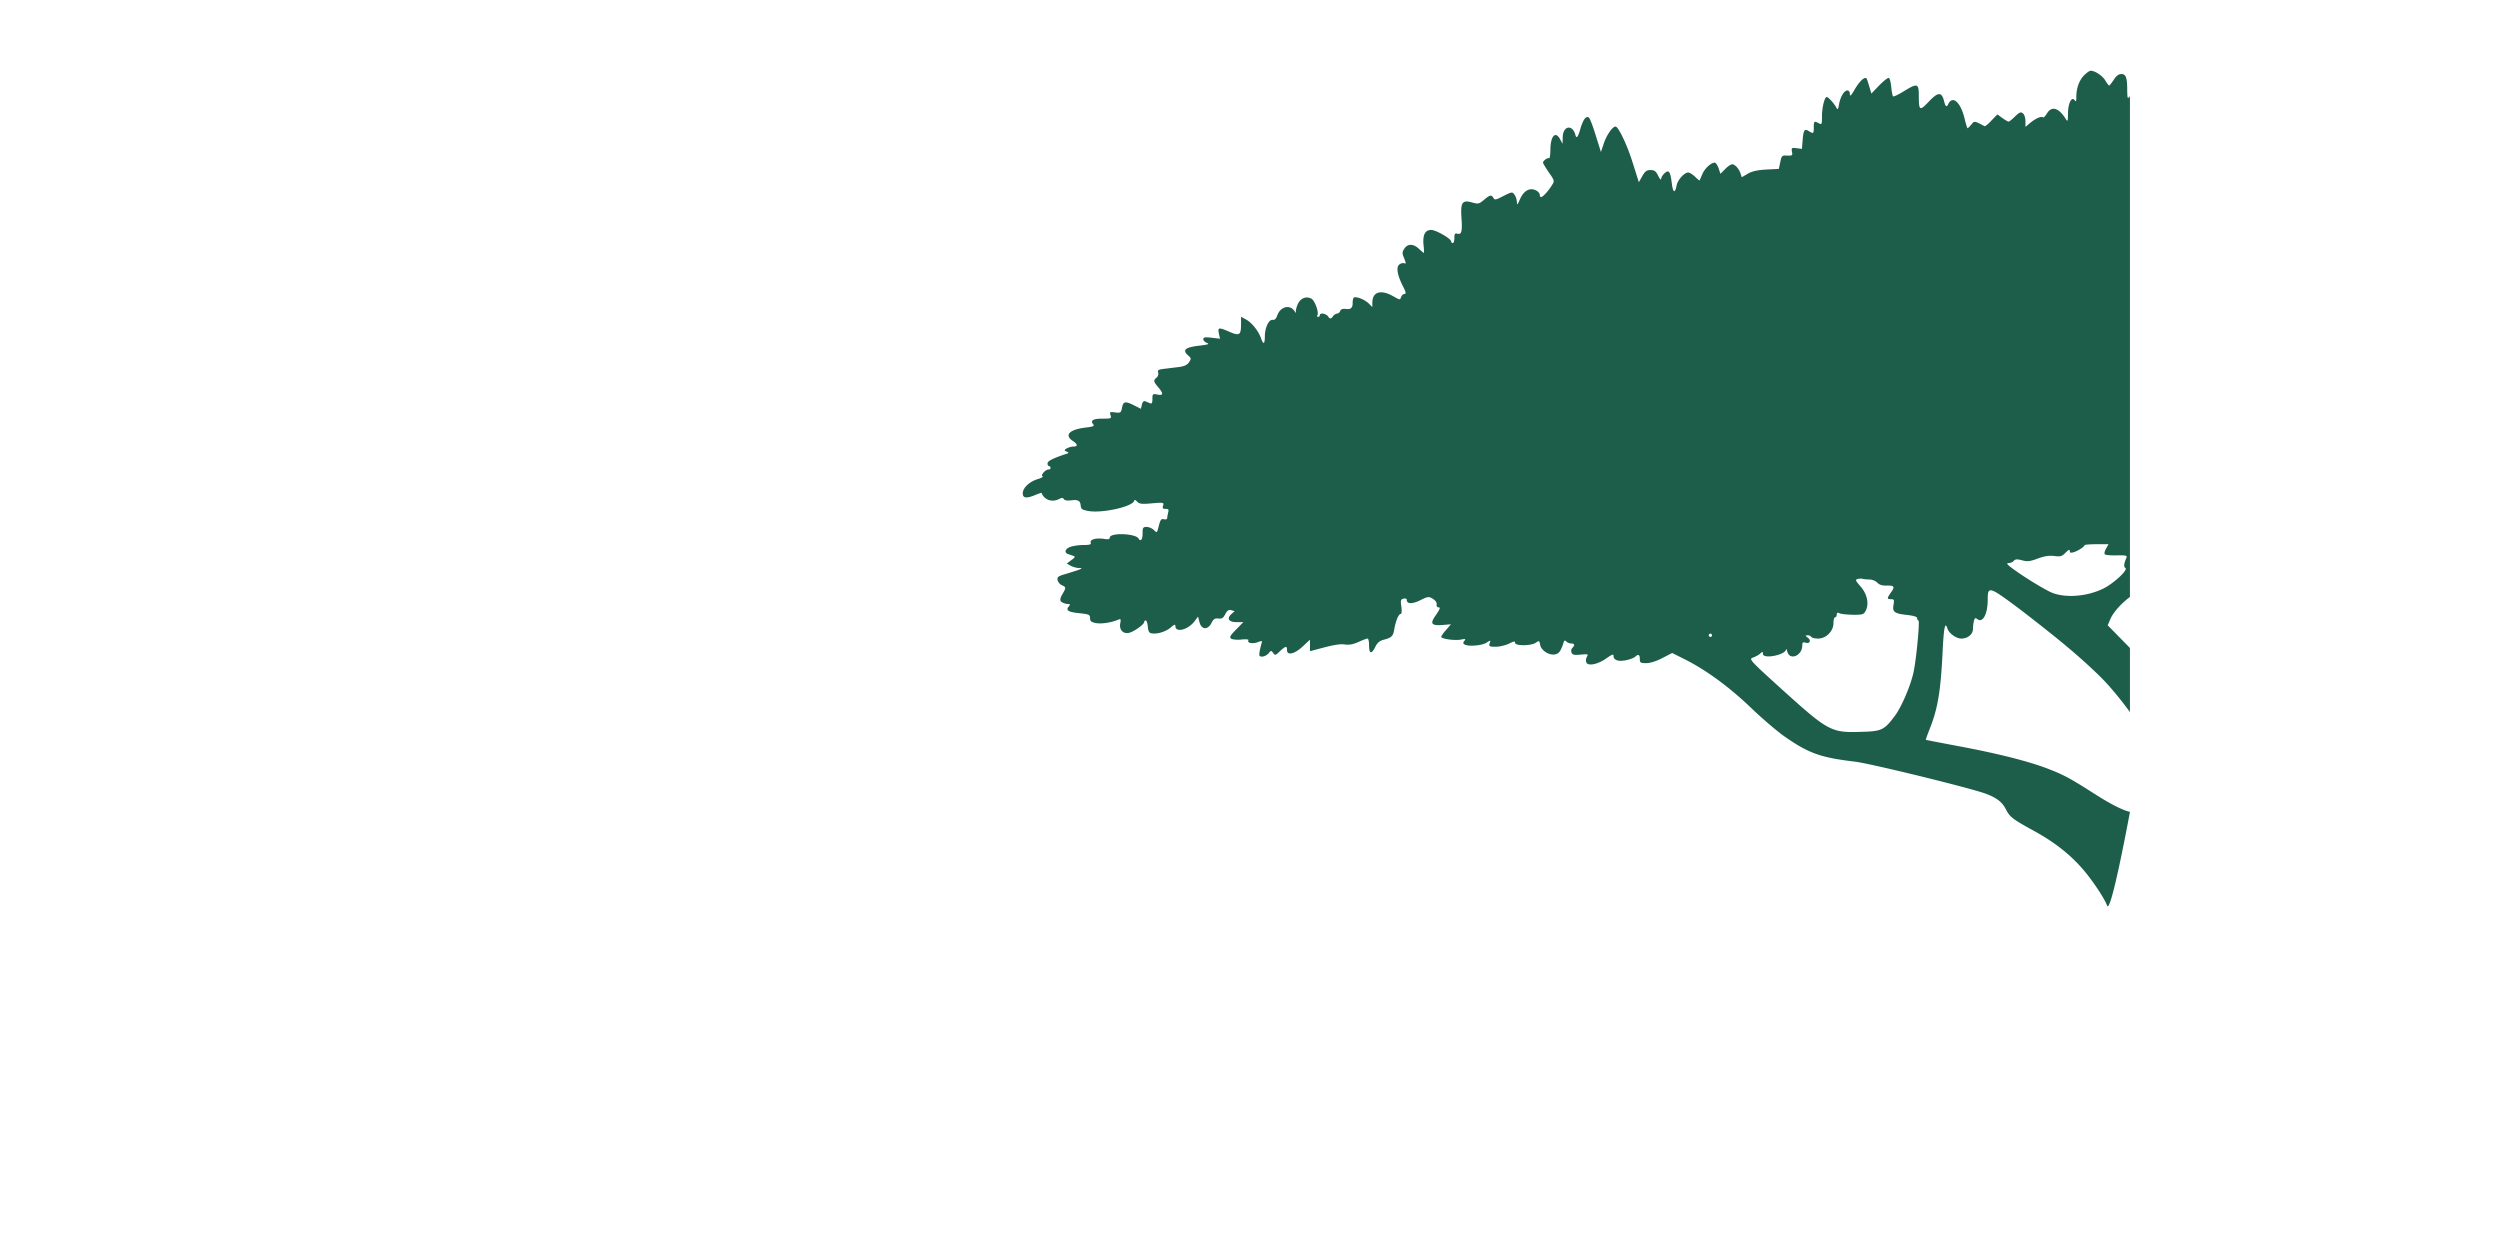 <svg viewBox="0 0 2000 1000" xmlns="http://www.w3.org/2000/svg"><path id="tree1_right" d="M1703.944 649.51c-5.552-1.264-14.876-5.923-26.064-13.005-22.057-14.048-26.127-16.28-39.256-21.4-15.886-6.17-41.225-12.473-72.21-18.25-13.916-2.625-25.47-4.857-25.732-4.988-.132-.263 1.181-3.939 2.888-8.272 6.696-16.673 9.059-30.59 10.635-64.594.919-17.593 1.969-22.057 3.807-16.018 1.182 3.676 6.958 7.878 11.028 7.878 5.12 0 9.322-3.414 9.322-7.615 0-1.97.394-4.858.788-6.565.656-2.363 1.181-2.626 2.626-1.444 4.332 3.545 8.402-3.808 8.402-15.624 0-10.897 1.182-10.503 24.289 6.696 11.553 8.797 29.277 22.714 39.387 31.247 10.11 8.403 23.5 20.613 29.54 27.046 6.446 6.756 14.211 16.353 20.55 25.055v-51.28a310.48 310.48 0 0 0-4.926-5.022l-12.867-13.13 2.1-4.857c2.1-5.248 9.17-13.077 15.693-17.8V76.95c-.13.14-.245.272-.331.39-1.576 1.97-1.707 1.182-1.838-4.989 0-10.372-1.05-13.129-4.727-13.129-2.1 0-4.07 1.444-6.04 4.595-1.706 2.495-3.281 4.595-3.675 4.595s-1.838-1.838-3.02-3.938c-2.363-3.939-8.271-7.878-11.816-7.878-.919 0-3.282 1.707-5.252 3.676-3.938 4.07-6.17 10.241-6.17 17.33 0 3.545-.394 4.07-1.313 2.626-2.363-3.413-5.252 2.232-5.383 10.372 0 6.302-.263 6.959-1.576 4.858-5.645-9.19-11.422-11.028-15.23-4.726-1.312 2.1-2.625 3.544-3.15 3.15-1.182-1.181-5.908.788-10.11 4.333l-3.938 3.282v-4.595c0-2.494-.92-5.251-1.97-6.17-1.707-1.445-2.757-1.05-6.302 2.363-2.363 2.363-4.726 4.201-5.251 4.201-.525 0-2.757-1.313-4.99-2.888l-3.938-2.889-4.726 4.858c-2.495 2.757-4.99 4.727-5.515 4.595-8.402-4.464-8.14-4.332-10.634-1.313-1.313 1.576-2.626 2.889-3.02 2.889-.262 0-1.313-3.283-2.232-7.221-3.282-13.786-9.847-19.563-13.391-11.685q-1.576 3.414-3.02-2.232c-1.97-8.14-4.727-8.14-12.473 0-7.22 7.615-7.877 7.221-7.877-5.252 0-9.452-1.182-9.846-12.21-3.02-4.201 2.627-8.009 4.333-8.403 3.94-.393-.394-1.05-3.677-1.444-7.353-.263-3.676-1.181-6.958-1.838-7.352-.656-.525-4.07 2.232-7.615 5.777l-6.433 6.696-1.444-4.858c-.788-2.626-1.707-5.646-2.1-6.565-.92-3.02-5.515.788-9.716 8.01-2.889 5.12-3.939 6.038-3.939 3.807 0-1.707-.788-2.889-1.97-2.889-2.625 0-5.513 4.858-6.695 11.029-.788 4.332-1.05 4.726-2.232 2.625-1.707-3.282-6.302-8.402-7.615-8.402-1.707 0-3.807 8.271-3.807 15.36 0 6.565-.132 6.96-2.495 5.646-3.807-1.97-4.07-1.707-4.07 3.282 0 5.12-.262 5.252-3.938 3.02-3.414-2.232-4.333-.919-4.99 7.221l-.525 6.959-4.332-.526c-3.939-.525-4.201-.262-3.676 2.758.656 3.02.262 3.282-3.808 3.15-4.07-.262-4.464 0-5.514 5.12l-1.182 5.515-10.11.525c-7.22.394-11.553 1.444-14.835 3.414l-4.726 2.757-.92-2.889c-1.18-3.807-4.463-7.483-6.695-7.483-1.05 0-3.676 1.707-5.646 3.808l-3.807 3.807-1.444-4.464c-.92-2.494-2.232-4.464-3.151-4.464-3.02 0-8.271 4.99-9.978 9.453-1.05 2.363-1.838 4.464-2.101 4.727-.131.262-1.707-1.05-3.545-2.889-1.97-1.838-4.333-3.413-5.514-3.413-3.151 0-8.534 5.908-9.322 10.503-1.312 6.433-2.888 5.777-3.807-1.707-1.182-9.715-2.363-11.291-5.777-8.271-1.575 1.444-2.757 3.413-2.757 4.595-.131 1.182-1.182 0-2.363-2.495-1.838-3.676-3.02-4.595-6.17-4.595-3.02 0-4.333.92-6.565 4.858l-2.757 4.858-4.858-15.361c-4.464-14.442-11.554-29.147-13.786-29.147-2.494 0-6.958 6.565-9.321 13.26l-2.364 7.09-4.2-13.391c-2.233-7.353-4.727-13.786-5.515-14.18-2.363-1.575-4.726 1.839-7.09 10.241q-2.363 8.14-3.544 3.939c-2.364-9.19-10.241-7.615-10.241 1.97l-.132 4.857-1.969-3.676c-3.676-6.827-7.615-2.626-7.746 8.271 0 4.201-.525 7.352-1.05 6.958-1.182-.656-4.858 1.97-4.858 3.545 0 .525 2.1 4.07 4.726 7.878 4.596 6.564 4.596 6.827 2.364 10.24-2.889 4.727-7.353 9.453-8.665 9.453-.526 0-1.051-.919-1.051-1.97 0-1.18-1.444-2.756-3.282-3.544-4.858-2.232-9.453.394-12.473 7.09-2.1 4.857-2.494 5.12-2.494 2.232-.132-1.839-.92-4.464-1.97-5.777-1.706-2.363-1.969-2.363-8.796 1.05-6.04 3.151-7.09 3.414-8.009 1.576-1.575-2.758-2.888-2.495-7.614 1.575-3.94 3.282-4.596 3.414-9.716 1.97-7.615-2.101-9.059.13-8.271 12.078.787 11.291.13 13.786-3.151 12.998-2.1-.525-2.495 0-2.495 3.413 0 2.232-.525 4.07-1.313 4.07-.656 0-1.313-.656-1.313-1.312 0-2.232-12.078-9.19-16.017-9.19-4.726 0-6.827 3.938-6.04 11.947.394 3.544.526 6.433.263 6.433s-1.97-1.444-3.938-3.283c-4.464-4.2-9.06-4.2-11.685-.13-1.838 2.888-1.838 3.675-.132 7.745 1.576 4.07 1.576 4.596 0 3.939-1.05-.394-2.757.131-3.938 1.05-2.626 2.101-1.576 8.403 2.888 17.2 2.495 4.857 2.757 6.301 1.313 6.301-1.05 0-2.232 1.182-2.757 2.495-.788 2.494-.92 2.363-6.302-.657-9.978-5.645-16.674-3.544-16.674 5.252v3.413l-2.626-2.625c-2.888-2.889-8.008-5.252-11.29-5.252-1.314 0-1.838 1.576-1.838 4.99q0 4.988-4.596 4.463c-3.282-.394-4.726 0-5.383 1.576-.394 1.181-1.575 2.1-2.625 2.1-.92 0-2.495 1.182-3.414 2.495q-1.838 2.625-3.414 0c-1.706-2.626-6.827-3.545-6.827-1.182 0 .656-.656 1.313-1.444 1.313-.656 0-.919-.525-.525-1.313 1.444-2.232-1.97-11.685-4.726-13.26-4.464-2.364-9.06-.263-11.16 4.857-1.05 2.495-1.576 5.252-1.182 6.171.394.92-.262.263-1.444-1.444-3.808-5.12-11.028-3.151-13.523 3.676-.919 2.757-2.1 3.939-3.676 3.676-3.02-.525-6.17 5.908-6.302 12.998 0 6.696-1.181 7.22-3.151 1.444-2.1-5.777-7.483-12.473-12.078-14.836l-3.808-2.1v5.645c0 9.06-1.182 9.847-8.928 6.565-8.927-3.94-9.847-3.808-8.796 1.312l.919 4.07-6.696-.787c-5.383-.657-6.696-.394-6.696 1.181 0 1.05 1.313 2.364 3.02 3.02 2.232.92.656 1.313-6.959 2.232-10.766 1.313-13.128 3.545-8.008 7.877 2.363 2.101 2.363 2.495.525 5.252-1.313 2.1-3.676 3.282-7.746 3.807-3.151.394-8.403 1.05-11.685 1.445-4.989.525-5.908 1.05-5.252 3.02.394 1.312-.13 3.15-1.313 4.07-2.625 2.231-2.494 3.15 1.313 7.614 4.464 5.252 4.202 6.959-.656 5.908-3.676-.656-3.939-.525-3.939 3.545 0 3.282-.525 4.07-1.97 3.414-1.05-.394-2.756-1.182-3.807-1.576-1.181-.394-2.1.525-2.625 2.626l-.788 3.413-5.252-2.625c-7.22-3.676-8.927-3.414-9.846 1.706-.788 4.07-1.182 4.333-5.515 3.808-4.2-.525-4.595-.394-3.676 2.232.788 2.626.394 2.757-6.433 2.757-7.483 0-9.978 1.444-7.483 4.464 1.181 1.444 0 1.969-5.777 2.626-13.26 1.575-17.593 6.039-10.503 10.765 3.938 2.626 4.2 4.464.525 4.464-1.444 0-3.94.657-5.515 1.576q-2.757 1.444-.262 2.363c2.1.787 2.232 1.181.656 1.707-10.372 3.413-14.704 5.514-15.492 7.22-.394 1.182 0 2.364.788 2.626 2.1.657 1.97 2.888-.131 2.888-2.626 0-6.696 4.858-4.727 5.515.788.262-.788 1.181-3.676 2.1-6.827 1.97-12.21 7.09-12.21 11.423 0 3.938 2.888 4.332 10.11 1.312 2.625-1.05 4.857-1.838 4.857-1.706 2.1 5.645 8.403 7.877 14.048 4.989 2.232-1.182 3.02-1.182 3.807 0s2.889 1.444 6.959.919q6.039-.788 6.433 3.413c.394 3.808.92 4.201 6.302 5.252 11.554 1.97 36.761-3.808 36.761-8.665 0-.525 1.05-.131 2.232 1.181 1.838 1.838 3.808 2.1 11.948 1.313 9.19-.787 9.584-.656 8.796 1.838-.656 2.101-.262 2.626 1.97 2.626 2.363 0 2.757.525 2.1 2.889-.394 1.706-.788 3.676-.788 4.595 0 .787-1.181 1.181-2.625.787-2.1-.525-2.757.263-4.07 5.252-1.444 5.777-1.444 5.908-3.939 3.414-1.313-1.313-3.939-2.495-5.777-2.495-2.888 0-3.282.525-3.282 5.252 0 4.989-1.575 6.827-3.282 3.938-2.495-4.07-22.976-4.726-22.976-.656 0 1.313-1.182 1.575-4.464 1.05-6.302-1.05-11.685.525-10.766 2.889.526 1.575-.656 1.969-5.645 1.969-3.414 0-8.14.657-10.503 1.444-4.464 1.576-5.383 4.727-1.707 5.908 1.181.394 3.15 1.05 4.201 1.445 1.444.393 1.05 1.312-1.838 3.282l-3.676 2.757 3.02 1.707c1.706.919 4.595 1.838 6.433 1.838 3.02.13 3.02.262.656 1.313-1.444.525-6.039 1.969-10.24 3.282-6.565 1.838-7.615 2.494-7.221 4.989.262 1.575 1.706 3.414 3.413 4.201 3.545 1.576 3.545 1.97.132 7.746q-2.626 4.596 0 5.908c1.444.788 3.544 1.445 4.857 1.445 1.838 0 1.838.394.525 1.969-2.625 3.151-.262 4.464 8.928 5.383 7.353.787 8.14 1.181 8.14 3.939 0 2.494.92 3.15 4.727 3.938 4.463.788 12.34-.394 17.855-2.757 1.97-.788 2.232-.394 1.576 2.888-1.05 5.252 2.363 8.797 7.22 7.615 3.94-1.05 11.948-6.695 11.948-8.665 0-.656.525-1.182 1.182-1.182.787 0 1.444 2.232 1.706 4.858.263 3.545 1.05 5.12 2.758 5.383 4.595.92 11.29-1.182 15.36-4.464 3.152-2.757 3.94-2.888 3.94-1.313 0 5.515 9.715 3.151 15.098-3.544l3.02-4.07 1.181 4.595c1.576 6.04 6.696 6.302 9.584.525 1.576-3.151 2.626-3.807 5.514-3.545 2.758.394 3.939-.394 5.514-3.545 1.576-2.888 2.758-3.676 4.727-3.15l2.757.787-2.626 2.363c-3.938 3.677-2.1 6.434 4.202 6.434h5.382l-5.776 5.908c-4.858 4.989-5.514 6.17-3.94 7.352 1.051.656 4.859 1.05 8.272.656 3.808-.393 5.908-.13 5.514.657-1.312 2.1 3.414 3.02 7.484 1.444 3.151-1.182 3.808-1.05 3.151.394-.262.919-1.05 3.939-1.575 6.433-.657 4.201-.525 4.727 1.969 4.727 1.575 0 3.807-1.182 4.99-2.495 1.968-2.494 2.231-2.494 3.806-.394 1.445 2.1 1.97 1.97 5.383-1.444 4.596-4.201 5.646-4.464 5.646-.919 0 4.595 5.908 3.282 12.472-2.757l5.909-5.514v9.19l11.422-3.02c7.352-1.969 13.129-2.888 16.28-2.363 3.282.525 6.564 0 11.028-1.97 3.414-1.575 6.696-2.756 7.352-2.756s1.182 2.363 1.182 5.12c0 7.09 1.838 7.746 4.858 1.838 1.706-3.676 3.545-5.12 6.958-6.04 6.17-1.575 7.484-2.756 8.403-8.533 1.181-6.696 3.413-12.079 5.12-12.079.788 0 .92-2.232.525-5.777-.788-4.989-.525-5.908 1.707-6.433 1.575-.394 2.626 0 2.626 1.05 0 3.283 4.464 3.414 10.897.132 6.17-3.02 6.696-3.02 9.978-1.05 2.1 1.312 3.282 3.15 3.02 4.463-.263 1.444.394 2.363 1.575 2.363 1.575 0 1.05 1.445-2.1 6.04-5.121 7.09-3.94 8.796 5.776 8.008l6.17-.525-3.807 4.464c-2.231 2.363-3.938 4.99-3.938 5.646 0 1.575 11.028 3.15 16.017 2.1 3.282-.656 3.808-.525 2.495 1.05-1.182 1.445-1.182 2.101.13 2.889 2.89 1.838 14.049.919 17.594-1.444 3.282-2.1 3.413-2.1 2.494.525-.787 2.494-.262 2.757 4.858 2.757 3.151 0 7.877-1.181 10.635-2.494 3.807-1.97 4.857-2.101 4.857-.657 0 2.626 12.998 2.495 16.674-.131 2.495-1.838 2.757-1.707 3.414 1.97 1.05 4.595 7.483 8.533 12.21 7.352 3.02-.788 4.201-2.626 6.433-9.19.525-1.97 1.05-2.233 2.232-1.051.92.919 2.626 1.575 3.939 1.575 2.757 0 3.02 1.445.919 3.545-.92.92-1.182 2.495-.657 3.808.657 1.706 2.1 2.1 7.221 1.575 5.908-.525 6.302-.394 5.12 1.576-.787 1.313-1.05 3.282-.525 4.595 1.182 3.282 9.19 1.707 16.149-3.282 4.99-3.414 5.646-3.545 5.646-1.445 0 1.576 1.312 2.757 3.413 3.283 3.414.919 11.816-1.05 14.18-3.283 2.231-2.1 3.413-1.313 3.413 2.101 0 2.889.525 3.282 5.12 3.282 3.02 0 8.14-1.575 12.867-4.07l7.877-4.07 9.716 4.858c17.067 8.534 34.923 21.532 52.253 37.943 9.06 8.796 21.4 19.3 27.046 23.37 19.956 14.048 29.41 17.461 57.111 20.743 12.342 1.445 94.398 21.532 105.295 25.865 8.272 3.15 12.604 6.564 15.361 11.947 3.414 6.564 4.99 7.877 23.37 17.987 16.805 9.321 29.278 19.3 39.78 31.903 7.353 8.797 16.15 22.188 17.988 27.44 3.02 8.271 18.317-74.96 18.317-74.96Zm-97.092-199.043c1.444 0 3.413-.788 4.201-1.838 1.182-1.313 2.626-1.444 6.565-.394 4.2 1.182 6.433.92 12.735-1.444 5.383-1.97 9.322-2.495 13.26-1.97 4.595.657 5.908.263 8.797-2.625 2.494-2.495 3.413-2.889 3.413-1.444s.788 1.706 3.02 1.05c3.545-1.05 8.796-4.464 8.796-5.646 0-.393 4.333-.787 9.584-.787h9.585l-1.97 3.545c-1.181 1.969-1.575 3.938-.918 4.595.525.525 4.857.919 9.584.788 7.352-.132 8.402.13 7.614 1.969-2.1 4.989-2.232 7.09-.787 8.14 2.363 1.444-9.322 12.341-17.593 16.411-13.786 6.827-32.298 7.877-43.063 2.494-8.534-4.332-22.057-12.866-29.672-18.511-4.464-3.283-5.12-4.333-3.151-4.333Zm-238.554 59.08c-.657 0-1.313-.656-1.313-1.312 0-.788.656-1.313 1.313-1.313.787 0 1.312.525 1.312 1.313 0 .656-.525 1.313-1.312 1.313Zm162.668 27.572c-2.232 11.028-9.846 28.752-15.36 35.973-8.14 10.766-10.373 11.948-25.471 12.341-25.34.92-27.046 0-65.251-34.529-25.077-22.713-25.865-23.632-22.582-24.814 1.838-.656 4.464-1.97 5.776-3.15 1.97-1.839 2.233-1.707 2.233.13 0 4.464 18.118.92 18.511-3.544.132-.788.525 0 1.05 1.838 1.97 7.352 11.948 3.15 11.948-4.99 0-2.362.525-2.887 2.495-2.231 3.544 1.05 4.857-1.707 1.969-3.939-2.232-1.707-2.232-1.838-.263-1.97 1.182 0 2.626.526 3.02 1.314.394.656 2.889 1.313 5.383 1.313 6.433 0 12.341-5.908 12.341-12.342 0-2.625.657-4.726 1.313-4.726.788 0 1.313-.92 1.313-2.1 0-1.576.657-1.839 2.363-1.051 1.182.656 6.04 1.05 10.766 1.181 8.009 0 8.534-.262 10.24-3.676 2.627-5.514.789-13.391-4.594-19.3-3.808-4.332-4.07-5.12-2.101-5.645 1.313-.394 3.151-.394 4.07-.131 1.05.262 3.545.525 5.514.525 2.1 0 4.858 1.182 6.17 2.494 1.576 1.707 3.94 2.495 7.222 2.364 6.433-.132 7.09.787 3.807 5.383-3.413 4.857-3.413 5.514 0 5.514 2.494 0 2.626.525 1.97 4.464-1.05 5.776.787 7.09 10.897 8.14 5.383.656 8.008 1.444 8.008 2.625 0 1.05.525 1.838 1.05 1.838 1.182 0-1.575 29.803-3.807 40.7Z" style="fill: rgb(29, 94, 74); transform-origin: 0px 0px; translate: none; rotate: none; scale: none;" data-svg-origin="1703.9439697265625 390.8219528198242" transform="matrix(1,0,0,1,0,0)"/>
</svg>